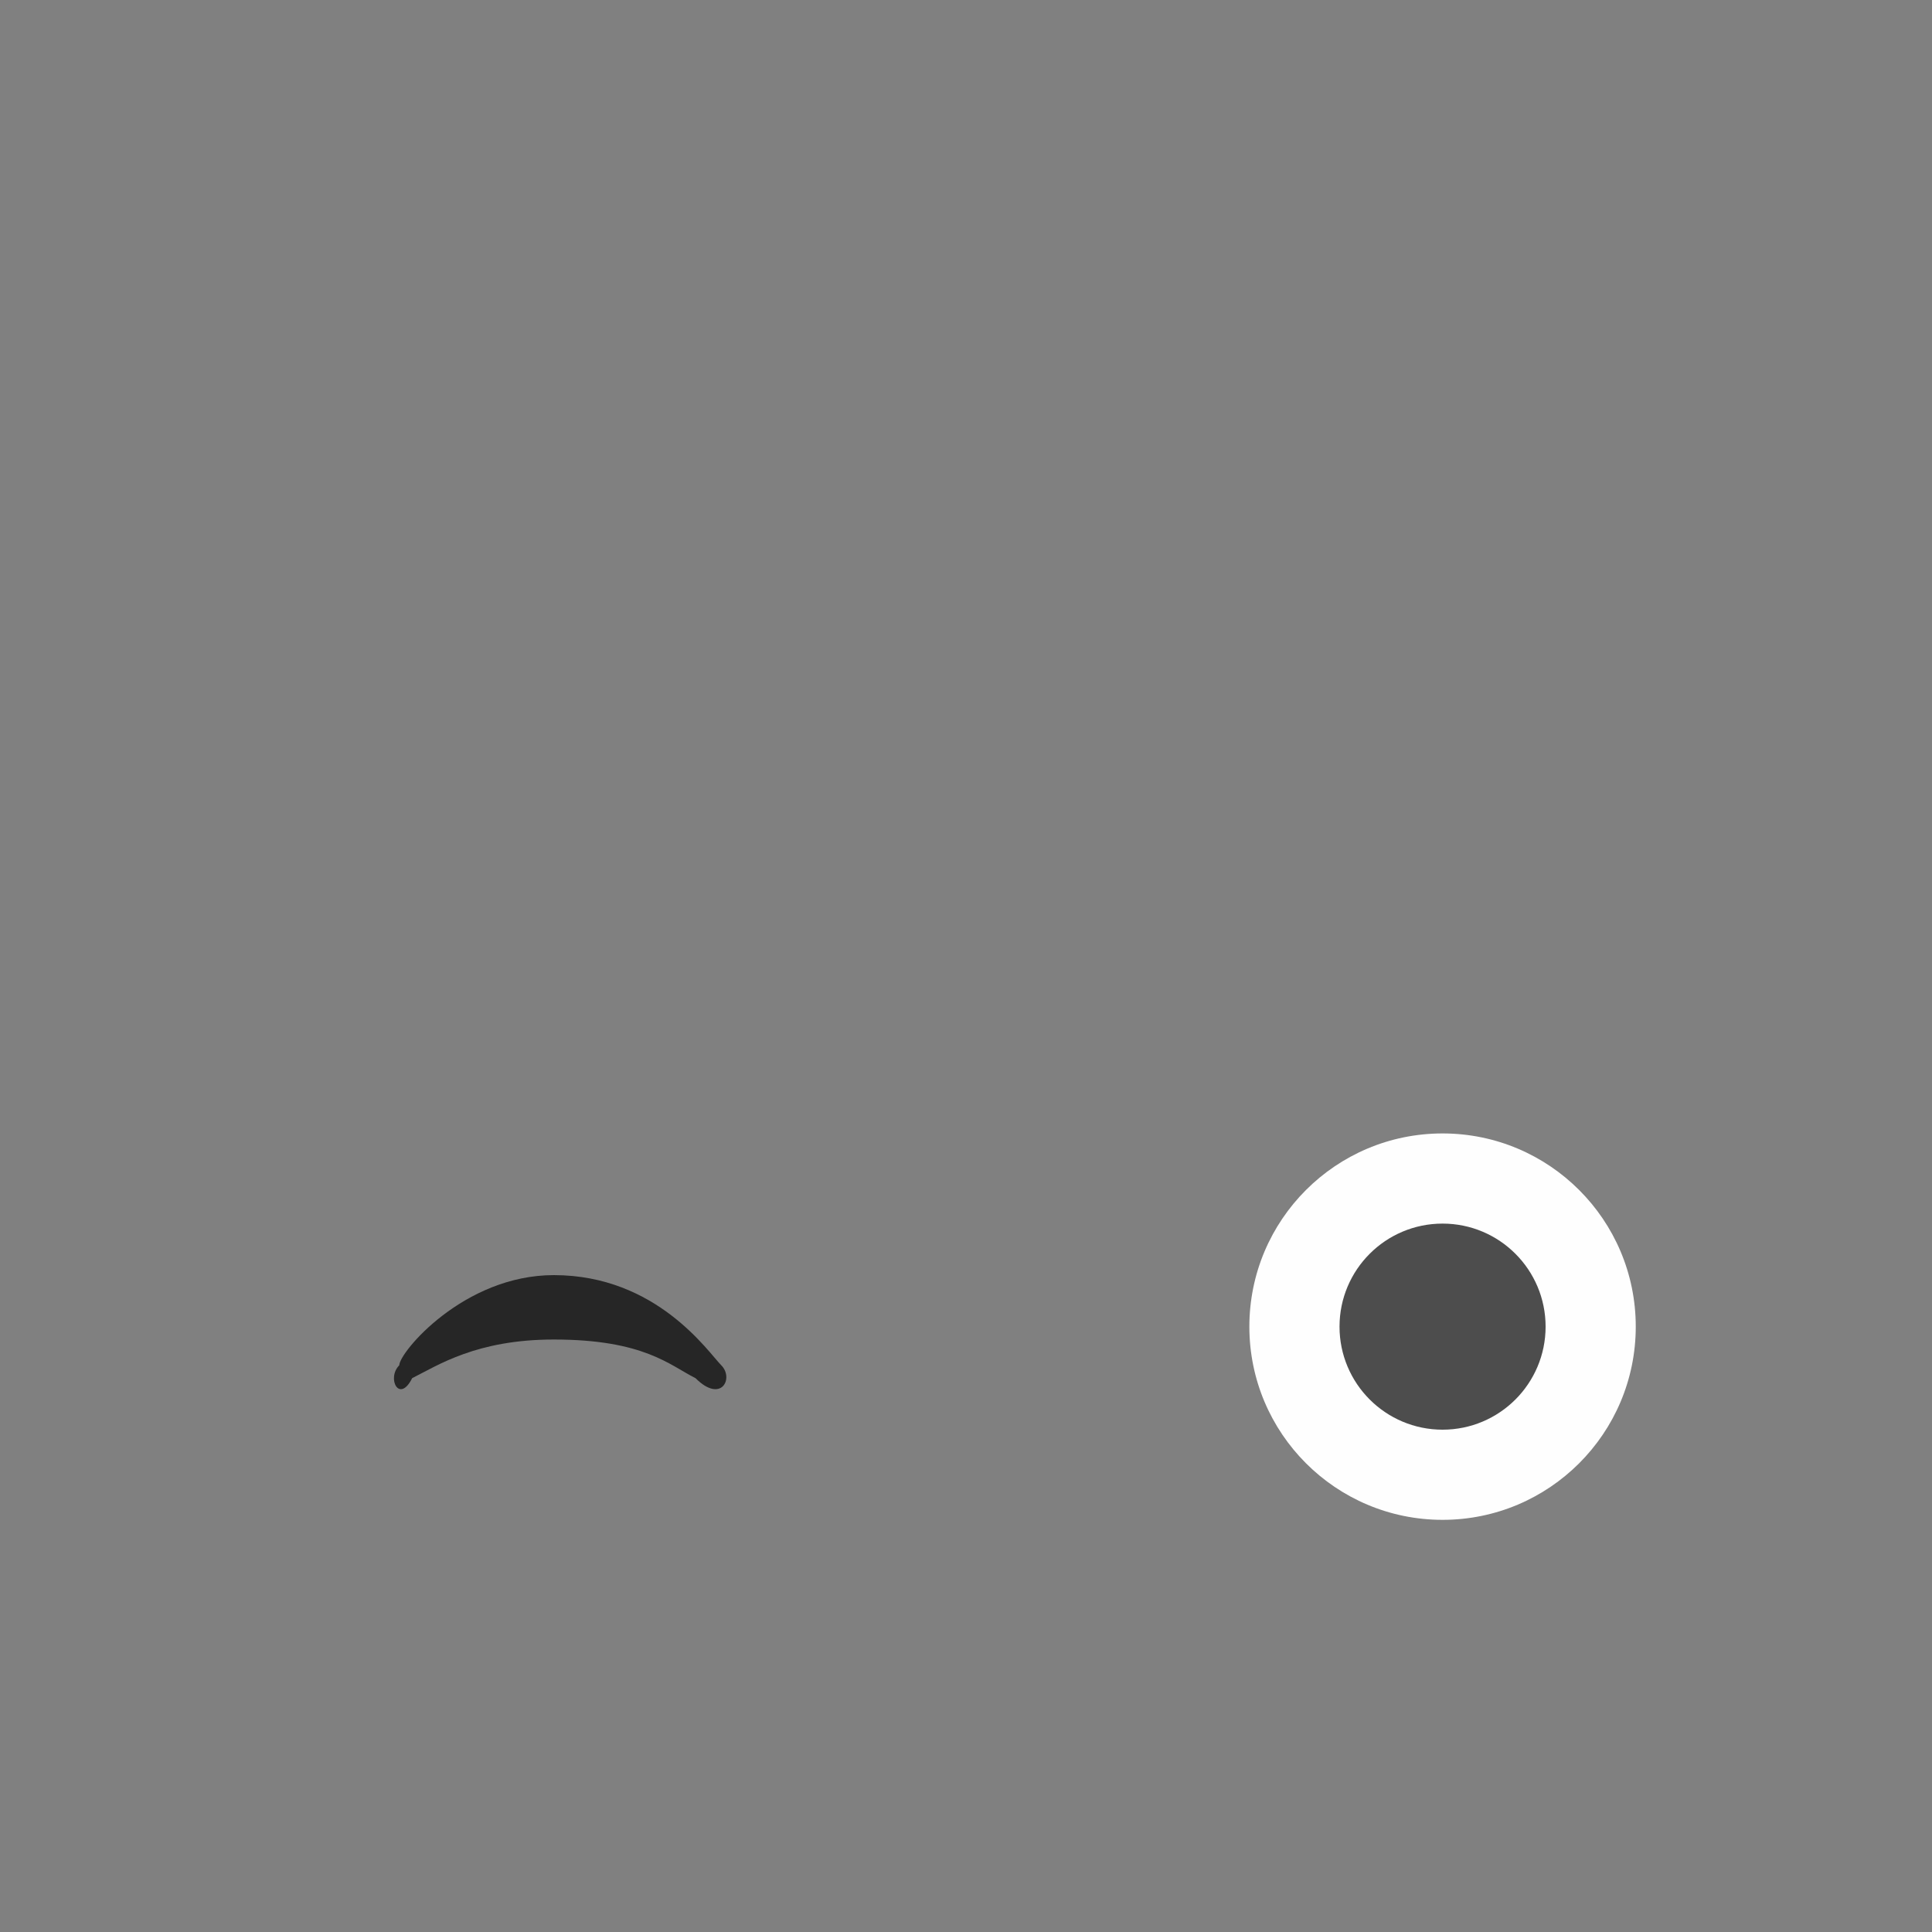 <svg viewBox="0 0 150 150">
    <rect x="0" y="0" width="150" height="150" fill="#808080" stroke="none"/>
    <g id="e_winkwacky">
        <path fill="#000000" fill-opacity="0.7" d="M31 106c-1,1 0,3 1,1 2,-1 5,-3 11,-3 7,0 9,2 11,3 2,2 3,0 2,-1 -1,-1 -5,-7 -13,-7 -7,0 -12,6 -12,7z"/>
        <circle fill="#FEFEFE" cx="112" cy="103" r="15"/>
        <circle fill="#4D4D4D" cx="112" cy="103" r="8"/>
    </g>
</svg>
